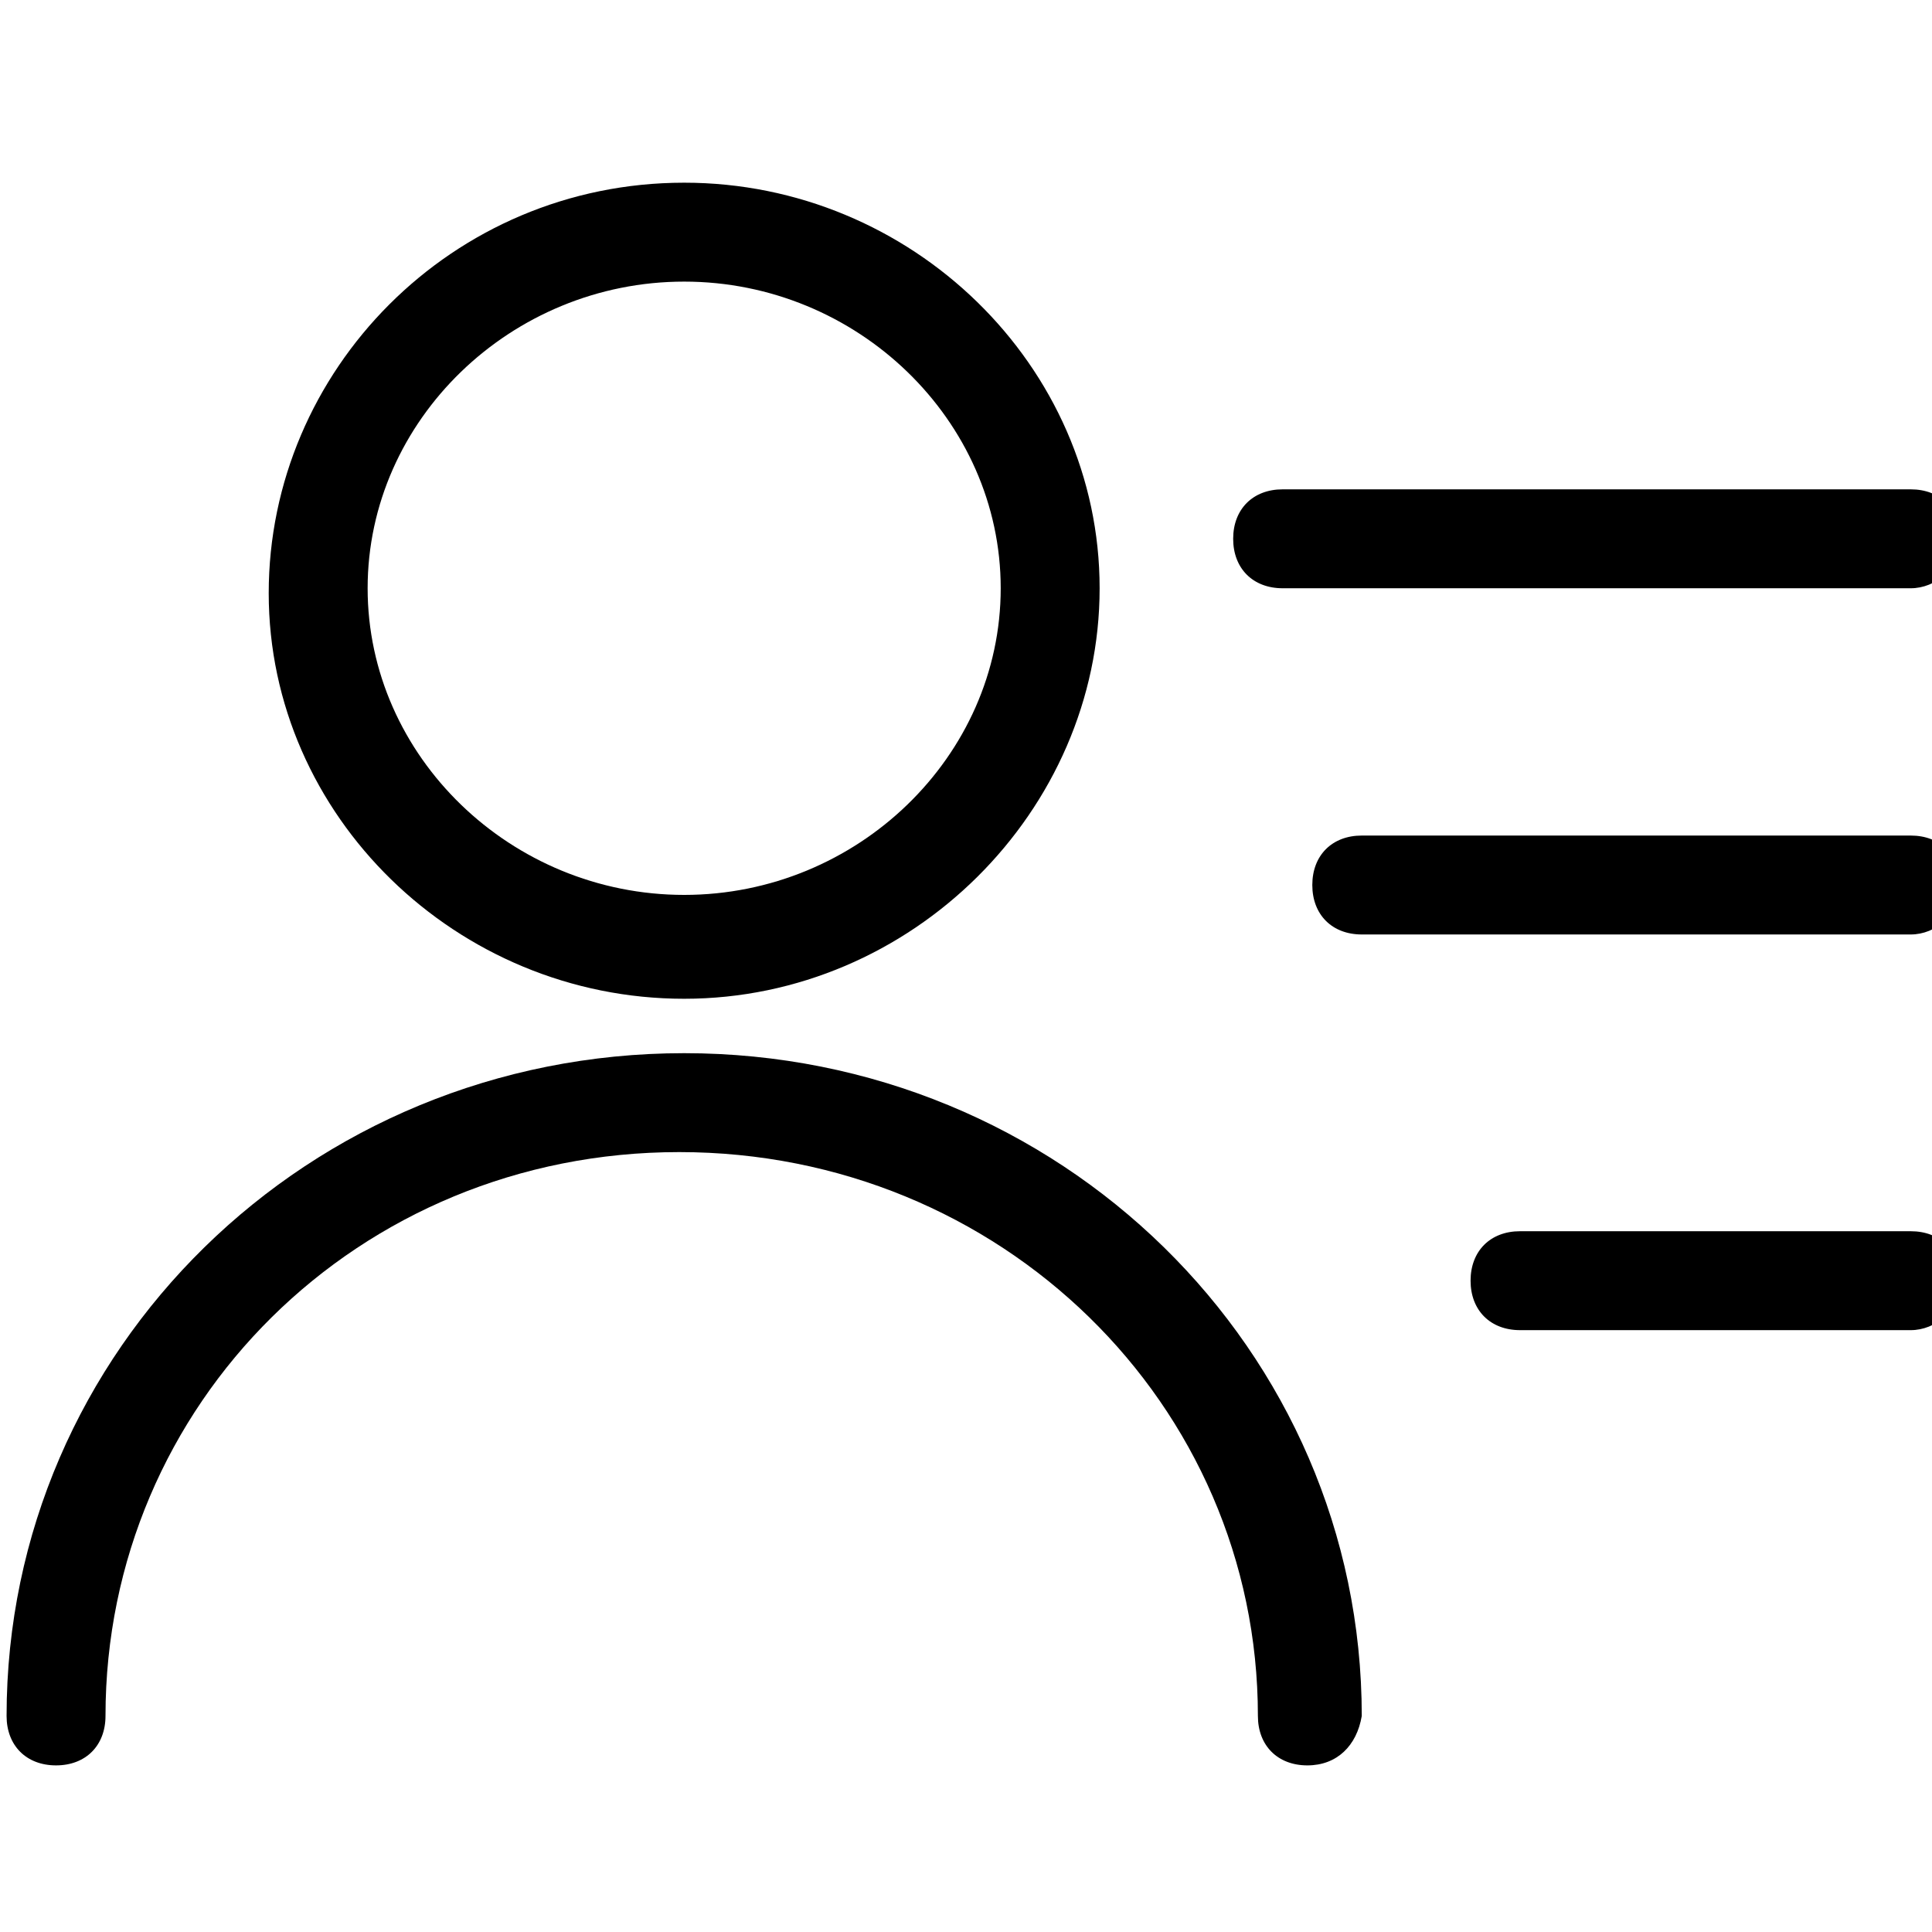 <?xml version="1.0" encoding="UTF-8" standalone="no"?>
<svg
   class="svg-icon"
   version="1.1"
   id="account"
   width="32"
   height="32"
   xmlns="http://www.w3.org/2000/svg"
   xmlns:svg="http://www.w3.org/2000/svg">
  <g
     id="icon"
     transform="matrix(0.032,0,0,0.032,0.109,-0.087)">
    <path
       d="m 350.72,519.68 c -117.76,0 -215.04,-94.72 -215.04,-209.92 0,-115.2 94.72,-212.48 215.04,-212.48 117.76,0 215.04,94.72 215.04,209.92 0,115.2 -97.28,212.48 -215.04,212.48 z m 0,-371.2 c -89.6,0 -163.84,71.68 -163.84,158.72 0,87.04 74.24,158.72 163.84,158.72 89.6,0 163.84,-71.68 163.84,-158.72 0,-87.04 -74.24,-158.72 -163.84,-158.72 z"
       id="path201" />
    <path
       d="m 673.28,916.48 c -15.36,0 -25.6,-10.24 -25.6,-25.6 0,-161.28 -133.12,-291.84 -299.52,-291.84 -166.4,0 -296.96,130.56 -296.96,291.84 0,15.36 -10.24,25.6 -25.6,25.6 C 10.24,916.48 0,906.24 0,890.88 0,701.44 156.16,547.84 350.72,547.84 c 194.56,0 350.72,153.6 350.72,343.04 -2.56,15.36 -12.8,25.6 -28.16,25.6 z"
       id="path203" />
    <path
       d="M 985.6,307.2 H 660.48 c -15.36,0 -25.6,-10.24 -25.6,-25.6 0,-15.36 10.24,-25.6 25.6,-25.6 H 985.6 c 15.36,0 25.6,10.24 25.6,25.6 0,15.36 -12.8,25.6 -25.6,25.6 z"
       id="path205" />
    <path
       d="M 985.6,486.4 H 701.44 c -15.36,0 -25.6,-10.24 -25.6,-25.6 0,-15.36 10.24,-25.6 25.6,-25.6 H 985.6 c 15.36,0 25.6,10.24 25.6,25.6 0,15.36 -12.8,25.6 -25.6,25.6 z"
       id="path207" />
    <path
       d="M 985.6,691.2 H 783.36 c -15.36,0 -25.6,-10.24 -25.6,-25.6 0,-15.36 10.24,-25.6 25.6,-25.6 H 985.6 c 15.36,0 25.6,10.24 25.6,25.6 0,15.36 -12.8,25.6 -25.6,25.6 z"
       id="path209" />
  </g>
</svg>
